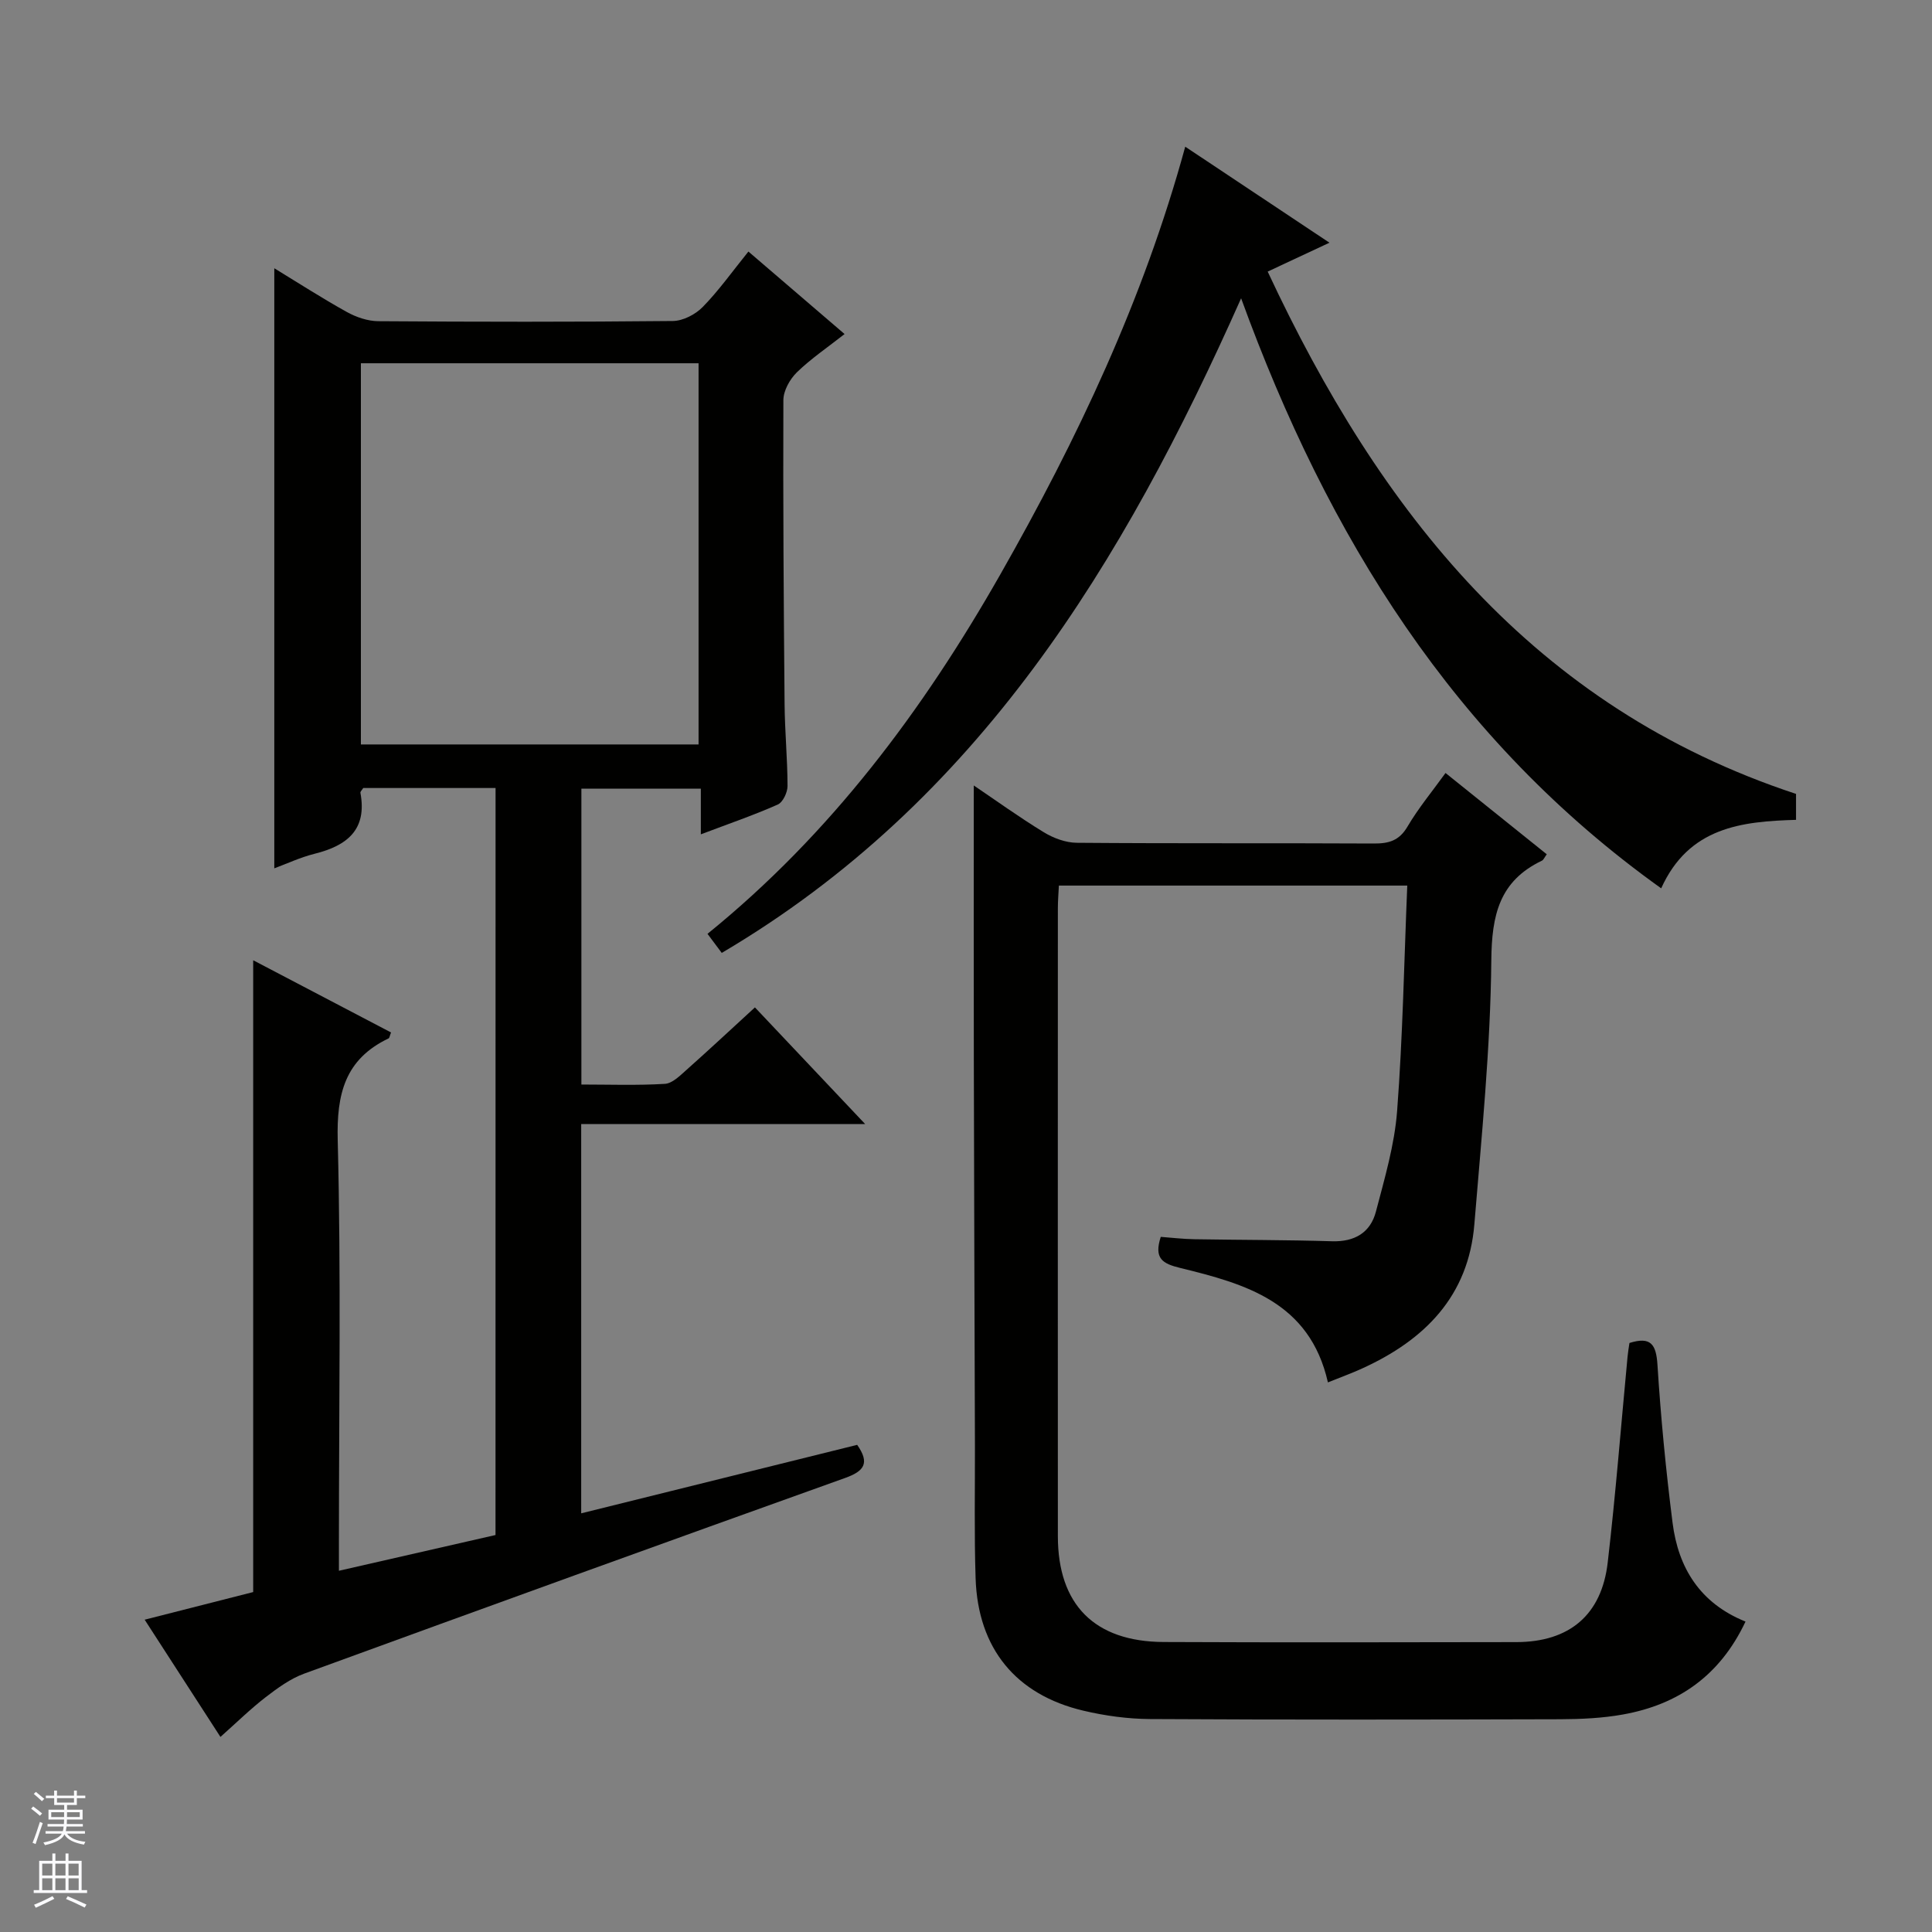 <svg enable-background="new 0 0 400 400" viewBox="0 0 400 400" xmlns="http://www.w3.org/2000/svg"><rect x="0" y="0" width="400" height="400" fill="#808080" stroke="none"/><g fill="#010100"><path d="m102.6 163.15c-9.54 0-18.52 0-27.4 0-.26.43-.62.75-.58.99 1.43 7.66-2.78 10.95-9.47 12.62-3 .75-5.86 2.1-8.36 3.02 0-41.44 0-82.64 0-124.24 4.87 2.97 9.86 6.19 15.03 9.06 1.93 1.07 4.31 1.88 6.49 1.9 20.33.14 40.66.17 60.99-.04 2.11-.02 4.69-1.36 6.2-2.91 3.34-3.42 6.13-7.36 9.45-11.47 6.67 5.72 13.06 11.2 19.91 17.08-3.55 2.79-6.97 5.1-9.88 7.93-1.45 1.42-2.78 3.79-2.79 5.74-.08 20.99.06 41.99.25 62.98.05 5.65.6 11.29.61 16.93 0 1.32-.96 3.36-2.02 3.83-4.98 2.21-10.15 3.98-15.93 6.17 0-3.44 0-6.3 0-9.45-8.48 0-16.41 0-24.73 0v61.25c5.72 0 11.51.21 17.28-.14 1.55-.09 3.14-1.7 4.47-2.88 4.71-4.19 9.32-8.49 14.18-12.95 7.53 7.97 14.8 15.67 22.82 24.15-20.12 0-39.29 0-58.79 0v80.6c19.15-4.75 38.18-9.47 57.14-14.18 2.66 3.8 1.46 5.45-2.53 6.87-37.36 13.38-74.67 26.88-111.94 40.49-2.88 1.05-5.52 2.98-7.98 4.87-3.14 2.42-5.99 5.23-9.38 8.24-5.34-8.26-10.43-16.14-15.69-24.27 7.75-1.97 15.11-3.84 22.47-5.72 0-43.45 0-86.83 0-130.81 9.6 5.03 19.08 10 28.54 14.95-.28.7-.31 1.13-.51 1.23-9.02 4.31-10.78 11.47-10.53 21.09.71 27.65.25 55.32.25 82.98v6.15c11.17-2.55 21.75-4.97 32.42-7.4.01-51.65.01-102.92.01-154.66zm-27.88-9.02h69.91c0-26.55 0-52.64 0-78.92-23.41 0-46.5 0-69.91 0z"/><path d="m274.93 286.21c-3.76-16.67-17.13-20.41-30.57-23.69-3.67-.9-5.49-1.94-4.04-6.44 2.19.16 4.58.45 6.99.49 9.49.16 18.99.13 28.48.42 4.68.14 7.94-1.79 9.08-6.14 1.8-6.87 3.86-13.83 4.39-20.86 1.17-15.39 1.44-30.84 2.1-46.64-24.5 0-48.08 0-72.13 0-.07 1.5-.21 3.1-.21 4.69-.01 43.33-.02 86.66 0 129.99 0 14.18 7.56 21.87 21.93 21.93 24.33.11 48.66.06 73 .02 10.96-.02 17.65-5.6 18.91-16.48 1.65-14.18 2.76-28.42 4.11-42.63.09-.97.26-1.94.39-2.82 4.42-1.39 5.53.27 5.8 4.52.69 10.93 1.75 21.86 3.13 32.73 1.18 9.29 5.66 16.63 15.1 20.43-5.29 11.21-13.93 17.19-25.39 19.24-4.23.76-8.6.96-12.9.98-28.33.08-56.66.12-85-.04-4.61-.03-9.3-.67-13.79-1.73-14.02-3.31-21.84-12.91-22.32-27.38-.3-9.16-.12-18.33-.14-27.49-.08-26.66-.18-53.32-.23-79.99-.04-18.8-.01-37.6-.01-56.7 4.51 3.05 9.39 6.57 14.5 9.69 2 1.22 4.53 2.16 6.83 2.18 20.5.17 41 .04 61.5.15 3.11.02 5.26-.59 6.97-3.51 2.25-3.82 5.12-7.28 7.87-11.09 7.14 5.73 13.99 11.23 20.96 16.83-.48.64-.66 1.17-1.02 1.33-8.8 4.22-10.37 11.25-10.46 20.61-.17 18.23-2.02 36.46-3.51 54.66-1.21 14.89-10.29 23.98-23.26 29.87-2.12.97-4.31 1.76-7.06 2.87z"/><path d="m371.85 164.37v5.37c-11.23.33-22.18 1.48-27.92 14.18-42.9-30.67-69.01-72.8-86.97-122.16-24.44 54.92-54.44 104.23-107.53 135.53-1-1.34-1.85-2.48-2.95-3.95 25.52-20.68 44.63-46.3 60.63-74.42 15.9-27.94 29.61-56.83 38.28-88.55 9.96 6.63 19.57 13.02 29.86 19.88-4.48 2.09-8.27 3.87-12.79 5.98 23.21 49.7 55 90.19 109.39 108.14z"/></g><path d="m6.45 374.46.42-.45c.65.47 1.27.95 1.85 1.44l-.45.49c-.66-.56-1.26-1.06-1.83-1.48m.93 7.33-.63-.26c.55-1.36 1.05-2.8 1.52-4.33.19.1.38.19.59.27-.46 1.29-.95 2.73-1.48 4.32m-.38-10.38.44-.42c.43.34 1.01.82 1.74 1.44l-.49.49c-.53-.51-1.09-1.01-1.69-1.51m2.5.35h1.72v-1.04h.59v1.04h3.52v-1.04h.59v1.04h1.75v.53h-1.75v1.42h-2.03v.97h3.22v2.03h-3.24c0 .35-.01.66-.03.93h3.32v.53h-3.37c-.03.27-.08.58-.15.94h3.96v.53h-3.71c.67.92 1.93 1.48 3.79 1.68-.13.24-.23.44-.29.59-2.13-.38-3.48-1.08-4.04-2.12-.43.97-1.77 1.72-4.03 2.23-.09-.19-.2-.37-.33-.55 2.1-.42 3.37-1.03 3.81-1.83h-3.36v-.53h3.58c.08-.29.13-.61.16-.94h-3.33v-.53h3.39c.02-.27.04-.58.04-.93h-3.23v-2.03h3.25v-.97h-2.07v-1.42h-1.73zm1.12 3.44v1h2.65c.01-.3.02-.44.01-.4v-.25-.35zm1.19-2h3.52v-.91h-3.52zm4.71 2h-2.63v.59c0 .15-.01.28-.01.4h2.64z" fill="#fafafc"/><path d="m13.55 383.74h.63v1.52h2.72v6.07h1.13v.6h-11.05v-.6h1.13v-6.07h2.73v-1.52h.63v1.52h2.1v-1.52zm-2.68 8.83.38.56c-1.24.63-2.53 1.25-3.85 1.85-.1-.21-.21-.42-.34-.63 1.36-.55 2.63-1.15 3.81-1.78m-2.13-4.27h2.1v-2.45h-2.1zm0 3.04h2.1v-2.46h-2.1zm2.72-3.04h2.1v-2.45h-2.1zm0 3.04h2.1v-2.46h-2.1zm6.07 3.6c-1.41-.71-2.7-1.3-3.86-1.78l.35-.56c1.45.62 2.75 1.19 3.88 1.72zm-1.25-9.09h-2.1v2.45h2.1zm-2.09 5.49h2.1v-2.46h-2.1z" fill="#fafafc"/></svg>